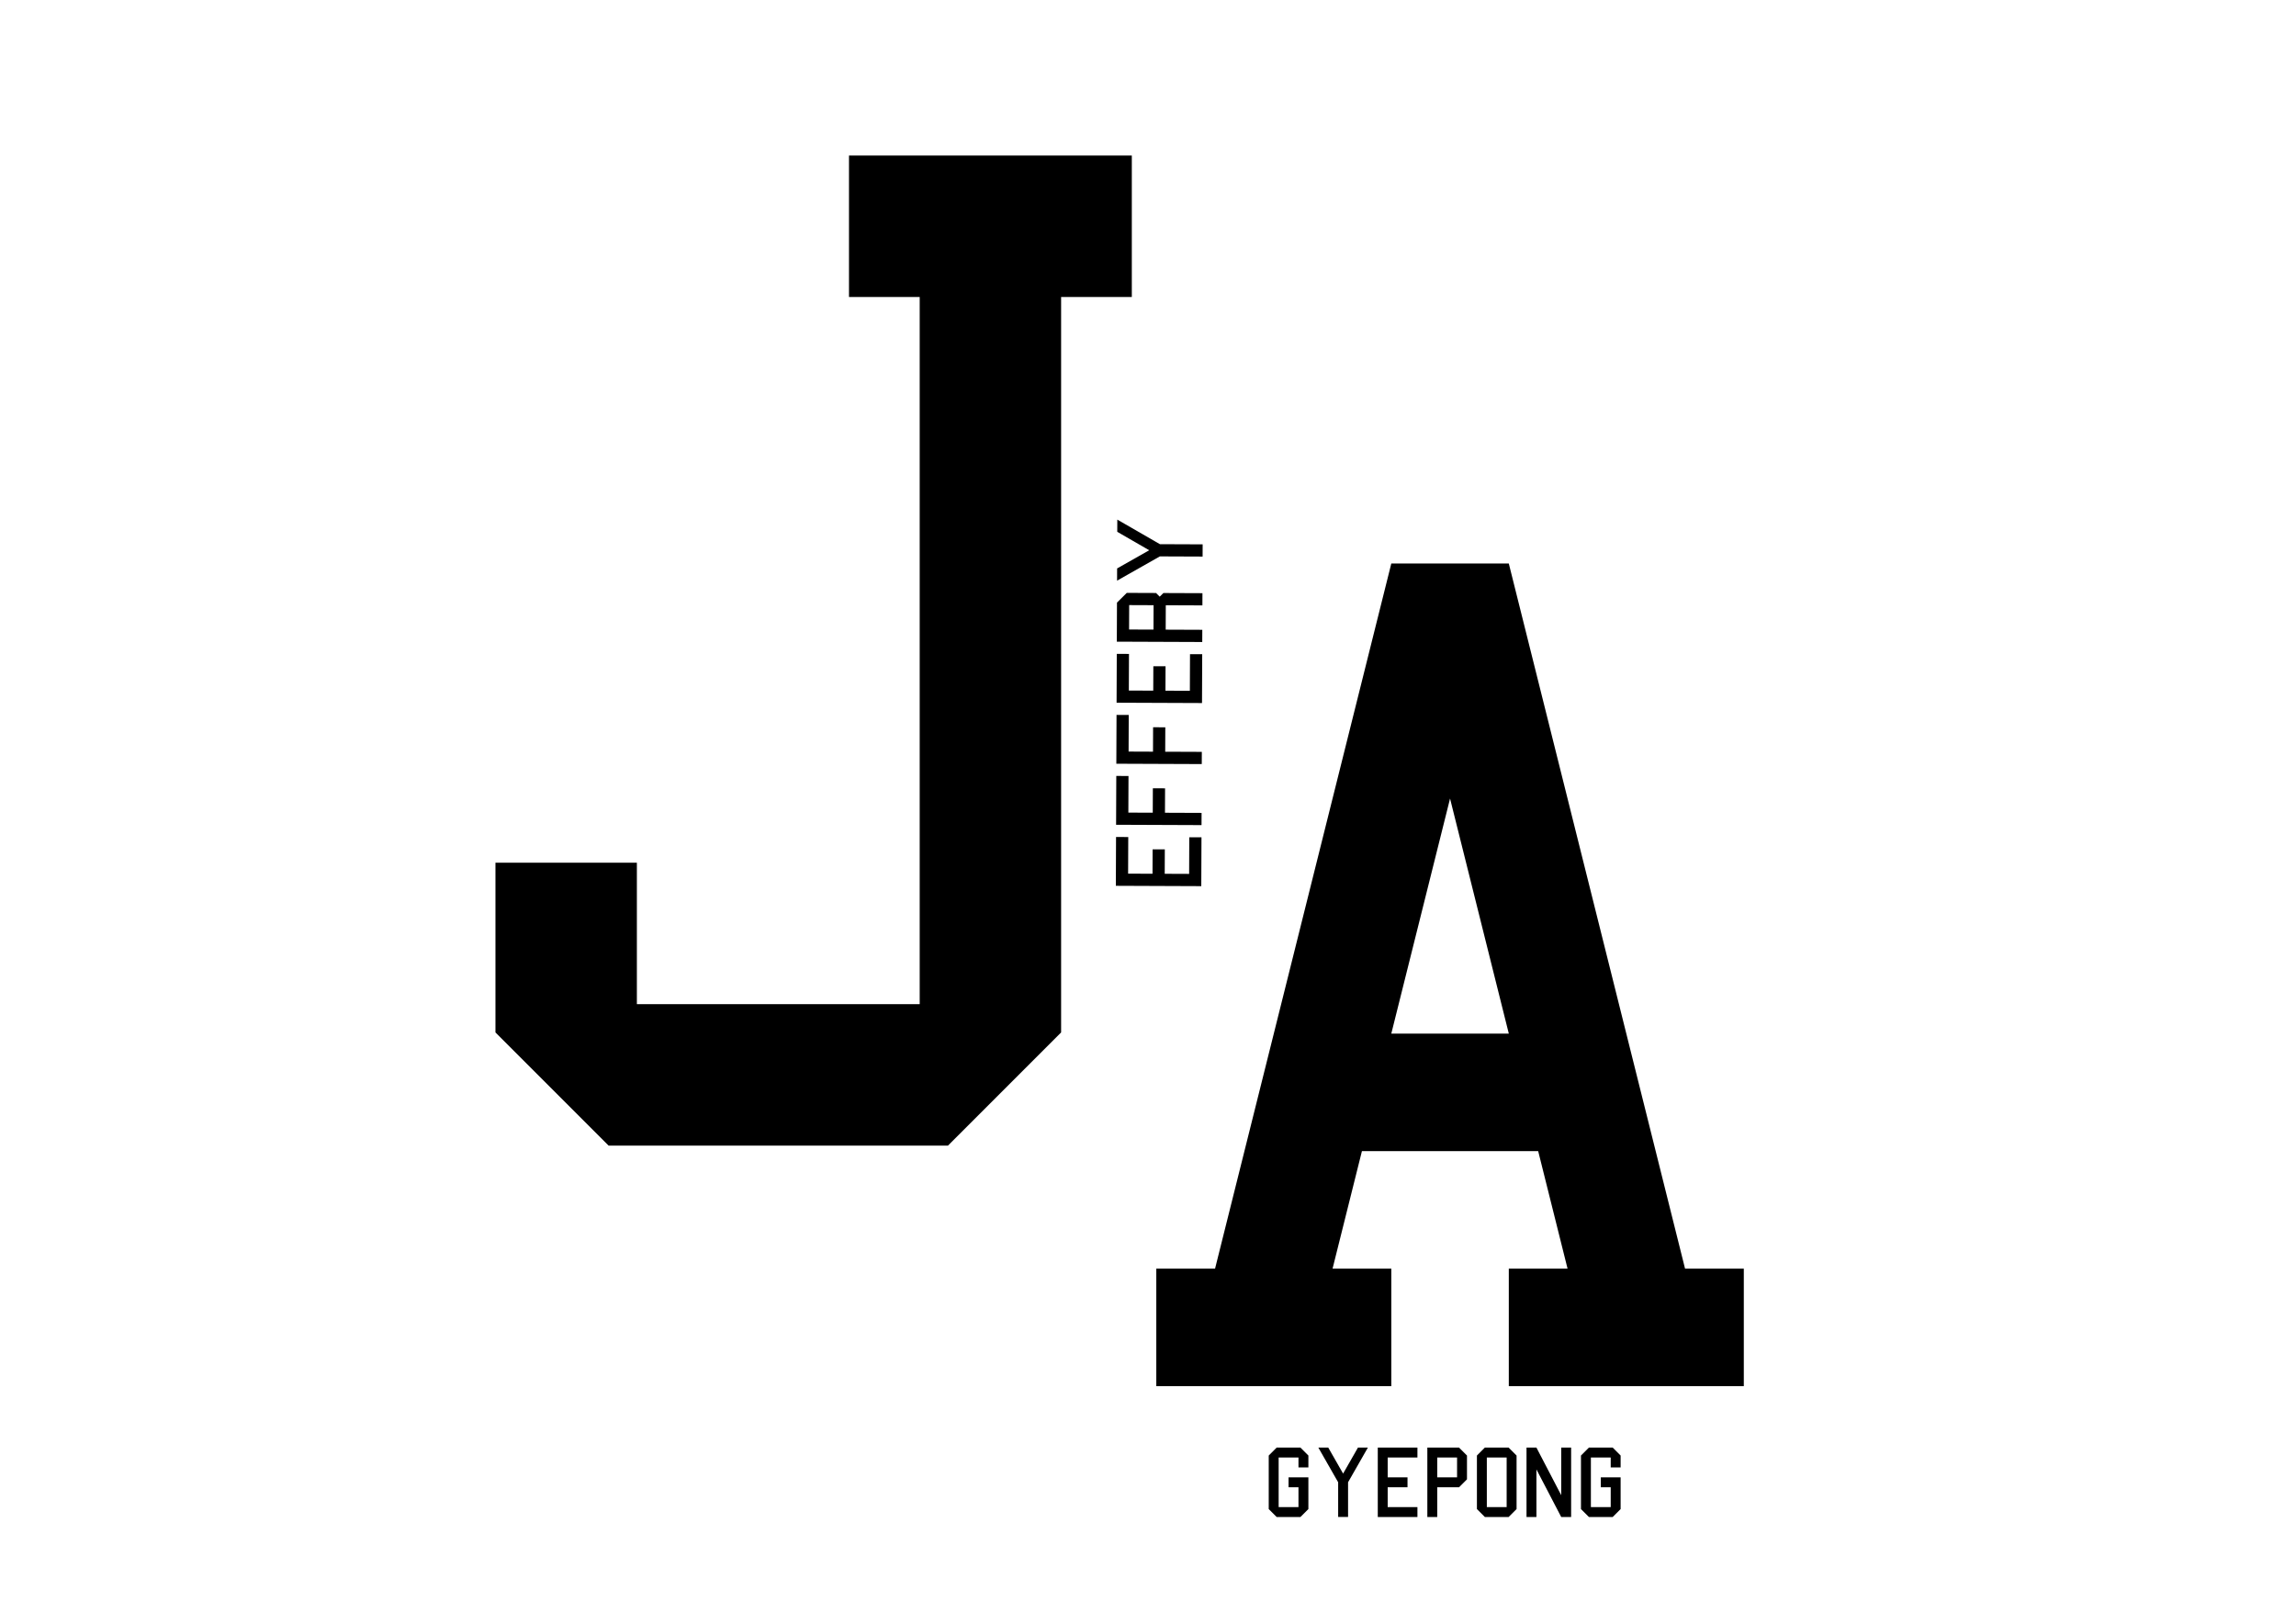 <?xml version="1.0" encoding="UTF-8"?>
<!-- Created with Inkscape (http://www.inkscape.org/) -->
<svg width="1122.5" height="793.7" version="1.1" viewBox="0 0 297 210" xmlns="http://www.w3.org/2000/svg">
 <g transform="translate(16.913 8.118)">
  <g stroke-width="2.599" aria-label="J">
   <path d="m65.47 103.46v18.292h36.585v-91.462h-9.146v-18.292h36.585v18.292h-9.146v95.12l-14.634 14.634h-43.902l-14.634-14.634v-21.951z"/>
  </g>
  <g stroke-width="2.16" aria-label="A">
   <path d="m132.66 171.16v-15.2h7.6l22.799-91.198h15.2l22.799 91.198h7.6v15.2h-30.399v-15.2h7.6l-3.8-15.2h-22.799l-3.8 15.2h7.6v15.2zm37.999-75.998-7.6 30.399h15.2z"/>
  </g>
  <g transform="rotate(-89.773)" stroke-width=".224" aria-label="effery">
   <path d="m-105.94 138.9v-11.051h6.315v1.579h-4.736v3.157h3.157v1.579h-3.157v3.157h4.736v1.579z"/>
   <path d="m-98.045 138.9v-11.051h6.315v1.579h-4.736v3.157h3.157v1.579h-3.157v4.736z"/>
   <path d="m-90.151 138.9v-11.051h6.315v1.579h-4.736v3.157h3.157v1.579h-3.157v4.736z"/>
   <path d="m-82.258 138.9v-11.051h6.315v1.579h-4.736v3.157h3.157v1.579h-3.157v3.157h4.736v1.579z"/>
   <path d="m-74.364 138.9v-11.051h5.052l1.263 1.263v3.789l-0.474 0.474 0.474 0.474v5.052h-1.579v-4.736h-3.157v4.736zm1.579-6.315h3.157v-3.157h-3.157z"/>
   <path d="m-66.471 127.85h1.579l2.368 4.144 2.368-4.144h1.579l-3.157 5.526v5.526h-1.579v-5.526z"/>
  </g>
  <g stroke-width=".182" aria-label="gyepong">
   <path d="m148.23 188.08-1.026-1.026v-6.924l1.026-1.026h3.077l1.026 1.026v1.539h-1.282v-1.282h-2.564v6.411h2.564v-2.564h-1.282v-1.282h2.564v4.103l-1.026 1.026z"/>
   <path d="m153.62 179.1h1.282l1.923 3.366 1.923-3.366h1.282l-2.564 4.488v4.488h-1.282v-4.488z"/>
   <path d="m161.31 188.08v-8.976h5.129v1.282h-3.847v2.564h2.564v1.282h-2.564v2.564h3.847v1.282z"/>
   <path d="m167.72 188.08v-8.976h4.103l1.026 1.026v3.077l-1.026 1.026h-2.821v3.847zm1.282-5.129h2.564v-2.564h-2.564z"/>
   <path d="m175.16 188.08-1.026-1.026v-6.924l1.026-1.026h3.077l1.026 1.026v6.924l-1.026 1.026zm0.256-1.282h2.564v-6.411h-2.564z"/>
   <path d="m180.55 188.08v-8.976h1.282l3.206 6.155v-6.155h1.282v8.976h-1.282l-3.206-6.155v6.155z"/>
   <path d="m188.62 188.08-1.026-1.026v-6.924l1.026-1.026h3.077l1.026 1.026v1.539h-1.282v-1.282h-2.564v6.411h2.564v-2.564h-1.282v-1.282h2.564v4.103l-1.026 1.026z"/>
  </g>
 </g>
</svg>
